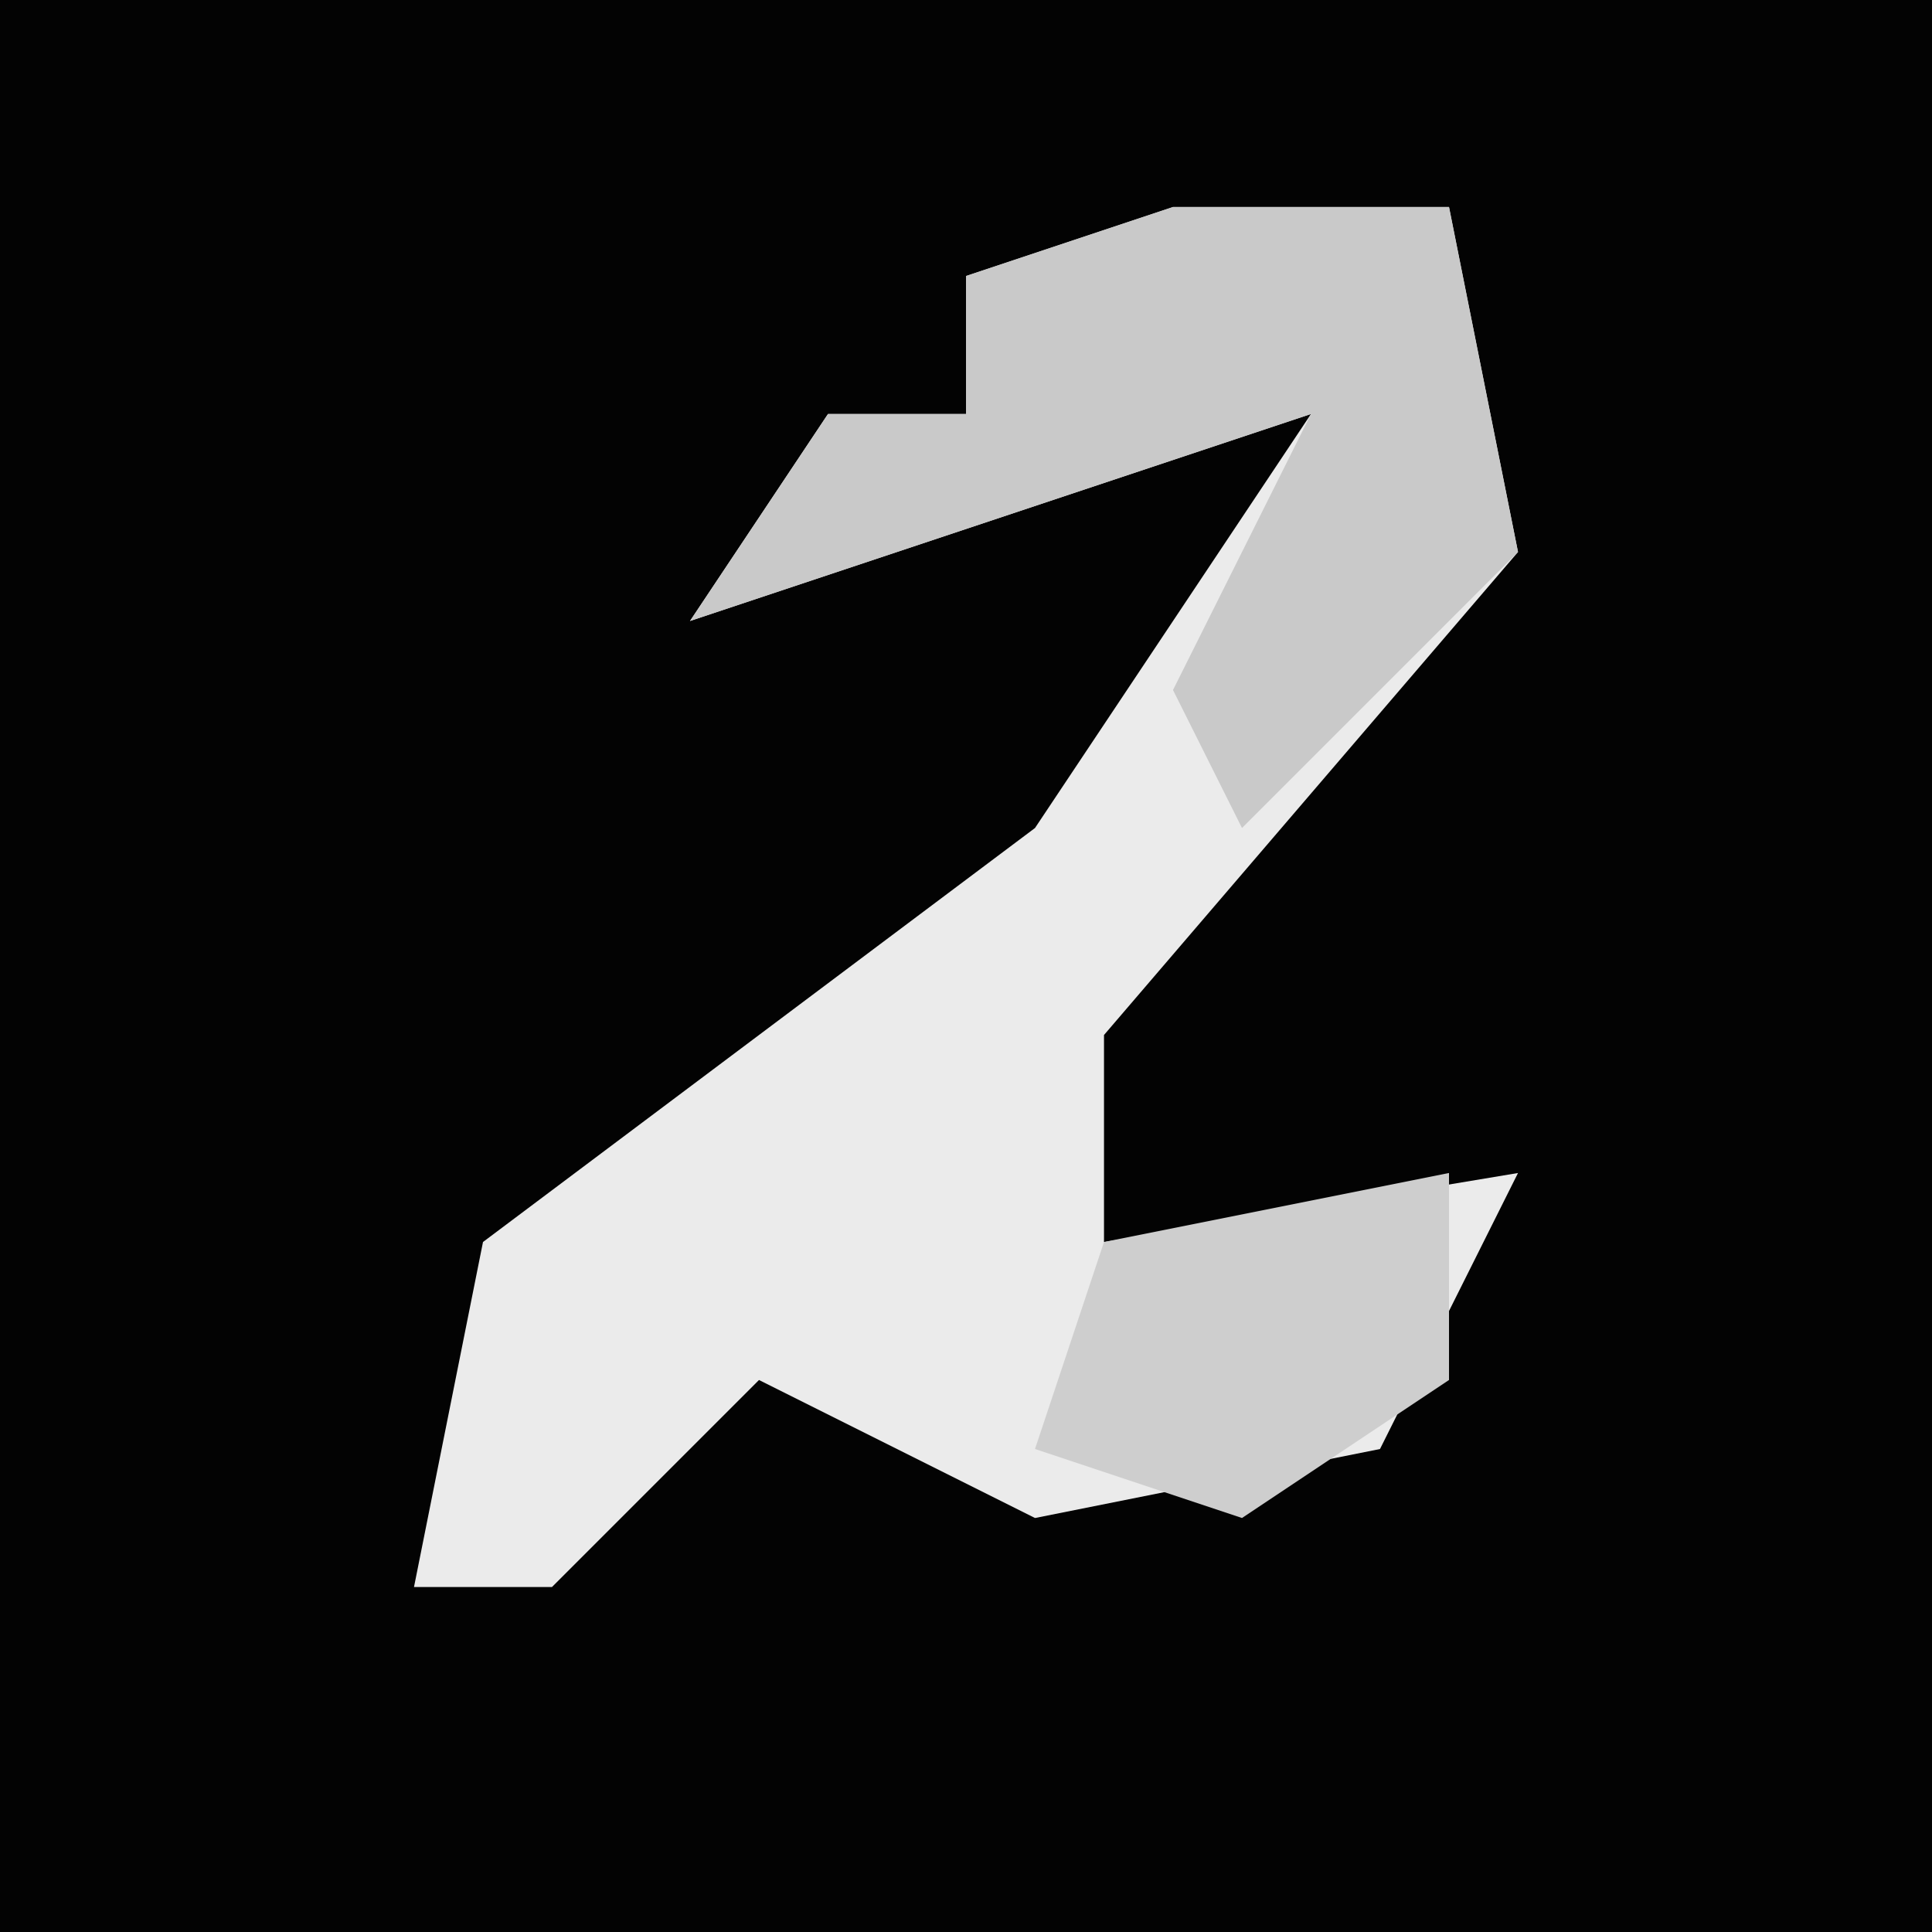 <?xml version="1.0" encoding="UTF-8"?>
<svg version="1.1" xmlns="http://www.w3.org/2000/svg" width="28" height="28">
<path d="M0,0 L28,0 L28,28 L0,28 Z " fill="#030303" transform="translate(0,0)"/>
<path d="M0,0 L4,0 L5,5 L-1,12 L-1,15 L5,14 L3,18 L-2,19 L-6,17 L-9,20 L-11,20 L-10,15 L-2,9 L2,3 L-7,6 L-5,3 L-3,3 L-3,1 Z " fill="#EBEBEB" transform="translate(17,3)"/>
<path d="M0,0 L4,0 L5,5 L1,9 L0,7 L2,3 L-7,6 L-5,3 L-3,3 L-3,1 Z " fill="#C9C9C9" transform="translate(17,3)"/>
<path d="M0,0 L0,3 L-3,5 L-6,4 L-5,1 Z " fill="#CECECE" transform="translate(21,17)"/>
</svg>

